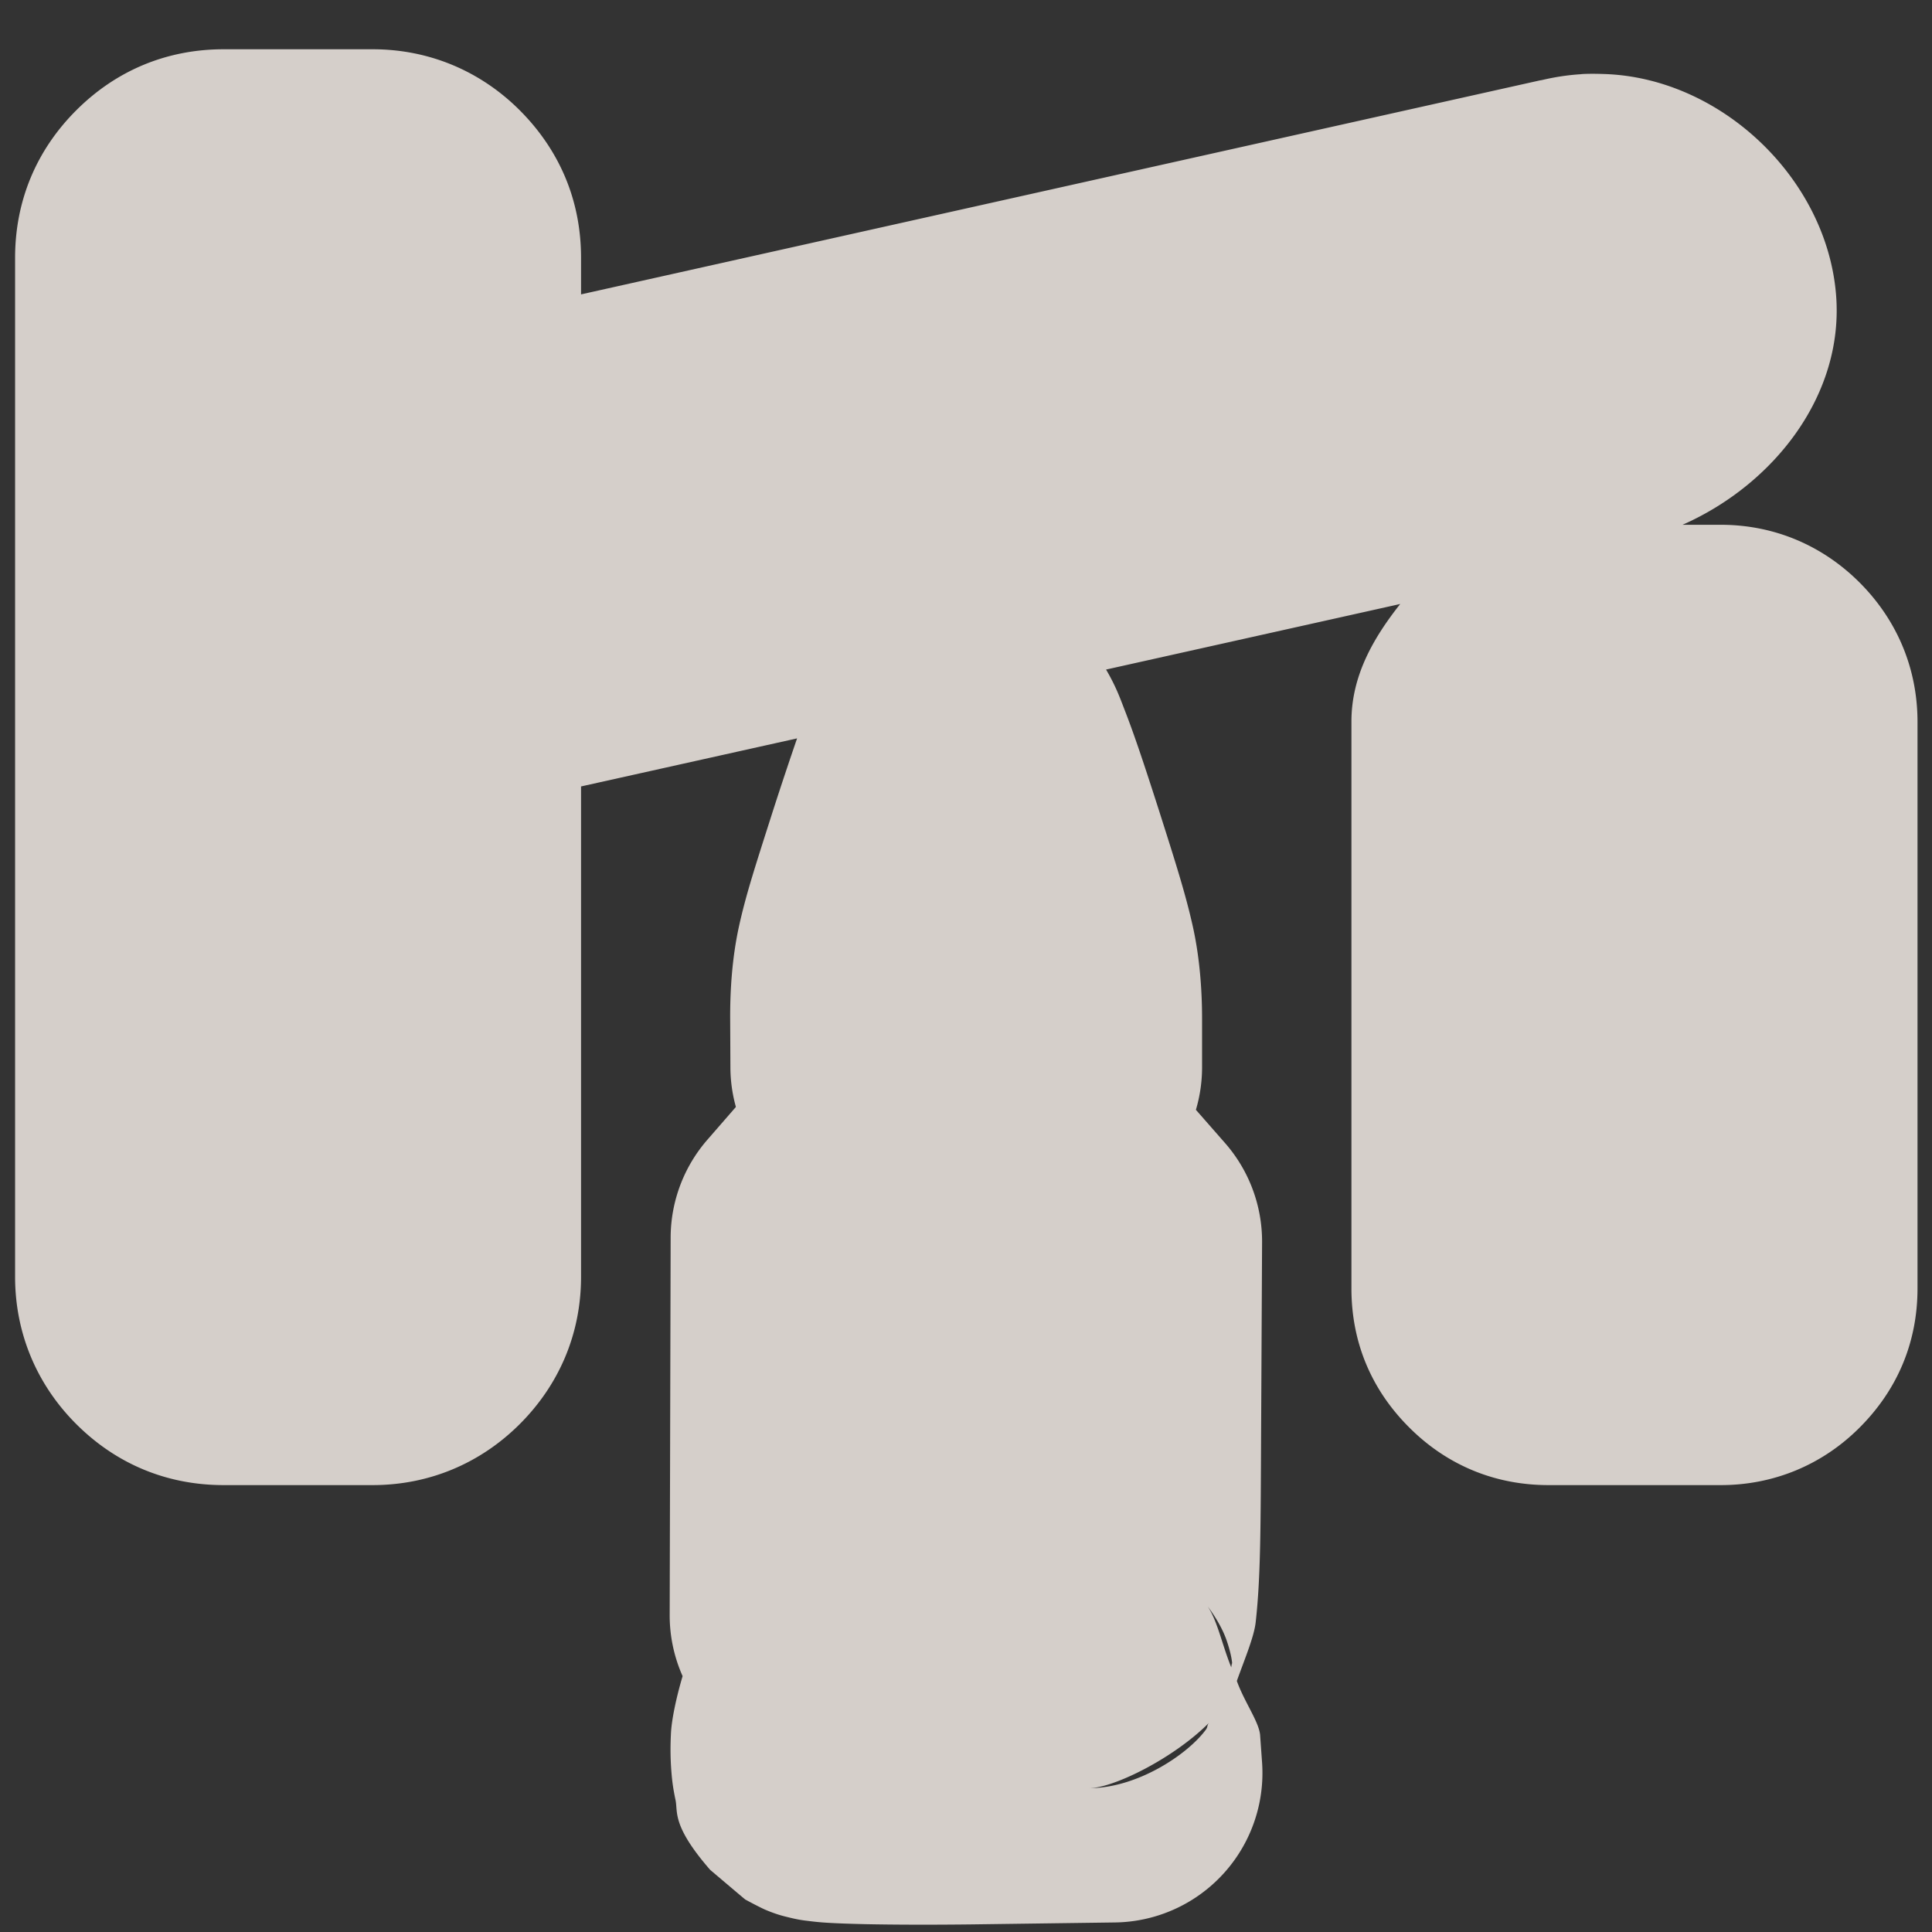 <?xml version="1.0" encoding="UTF-8" standalone="no"?>
<!-- Created with Inkscape (http://www.inkscape.org/) -->

<svg
   xmlns:dc="http://purl.org/dc/elements/1.1/"
   xmlns:cc="http://creativecommons.org/ns#"
   xmlns:rdf="http://www.w3.org/1999/02/22-rdf-syntax-ns#"
   xmlns:svg="http://www.w3.org/2000/svg"
   xmlns="http://www.w3.org/2000/svg"
   xmlns:sodipodi="http://sodipodi.sourceforge.net/DTD/sodipodi-0.dtd"
   xmlns:inkscape="http://www.inkscape.org/namespaces/inkscape"
   version="1.0"
   width="16"
   height="16"
   id="svg2"
   sodipodi:version="0.32"
   inkscape:version="0.91 r"
   sodipodi:docname="h_military_checkpoint_shield.svg"
   inkscape:output_extension="org.inkscape.output.svg.inkscape">
  <rect width="100%" height="100%" fill="#333333" stroke="none"/>
  <sodipodi:namedview
     inkscape:window-height="1006"
     inkscape:window-width="1920"
     inkscape:pageshadow="2"
     inkscape:pageopacity="0.0"
     guidetolerance="10.0"
     gridtolerance="10.0"
     objecttolerance="10.0"
     borderopacity="1.0"
     bordercolor="#666666"
     pagecolor="#ffffff"
     id="base"
     showgrid="false"
     inkscape:zoom="22.627417"
     inkscape:cx="9.3125785"
     inkscape:cy="10.835423"
     inkscape:window-x="1680"
     inkscape:window-y="0"
     inkscape:current-layer="svg2"
     inkscape:window-maximized="1" />
  <defs
     id="defs4">
    <inkscape:perspective
       sodipodi:type="inkscape:persp3d"
       inkscape:vp_x="0 : 290 : 1"
       inkscape:vp_y="0 : 1000 : 0"
       inkscape:vp_z="580 : 290 : 1"
       inkscape:persp3d-origin="290 : 193.33333 : 1"
       id="perspective12" />
    <style
       type="text/css"
       id="style6">
   
    .fil0 {fill:#EF7900}
   
  </style>
    <inkscape:perspective
       id="perspective6807"
       inkscape:persp3d-origin="29.116032 : 19.410688 : 1"
       inkscape:vp_z="58.232063 : 29.116032 : 1"
       inkscape:vp_y="0 : 1000 : 0"
       inkscape:vp_x="0 : 29.116032 : 1"
       sodipodi:type="inkscape:persp3d" />
    <inkscape:perspective
       id="perspective6954"
       inkscape:persp3d-origin="290 : 193.33333 : 1"
       inkscape:vp_z="580 : 290 : 1"
       inkscape:vp_y="0 : 1000 : 0"
       inkscape:vp_x="0 : 290 : 1"
       sodipodi:type="inkscape:persp3d" />
    <inkscape:perspective
       id="perspective2541"
       inkscape:persp3d-origin="240 : 160 : 1"
       inkscape:vp_z="480 : 240 : 1"
       inkscape:vp_y="0 : 1000 : 0"
       inkscape:vp_x="0 : 240 : 1"
       sodipodi:type="inkscape:persp3d" />
    <inkscape:perspective
       id="perspective2750"
       inkscape:persp3d-origin="215 : 143.33333 : 1"
       inkscape:vp_z="430 : 215 : 1"
       inkscape:vp_y="0 : 1000 : 0"
       inkscape:vp_x="0 : 215 : 1"
       sodipodi:type="inkscape:persp3d" />
    <inkscape:perspective
       id="perspective3730"
       inkscape:persp3d-origin="88.929146 : 101.19778 : 1"
       inkscape:vp_z="177.85829 : 151.79668 : 1"
       inkscape:vp_y="0 : 1000 : 0"
       inkscape:vp_x="0 : 151.79668 : 1"
       sodipodi:type="inkscape:persp3d" />
  </defs>
  <path
     sodipodi:type="inkscape:offset"
     inkscape:radius="1.2374369"
     inkscape:original="M 1.8515625 1.6464844 C 1.7238537 1.6464891 1.596163 1.698759 1.5058594 1.7890625 C 1.4155554 1.8793665 1.3632859 2.0070568 1.3632812 2.1347656 L 1.3632812 10.574219 C 1.363286 10.701928 1.4155562 10.827665 1.5058594 10.917969 C 1.5961634 11.008269 1.7238537 11.060543 1.8515625 11.060547 L 3.0859375 11.060547 C 3.2136462 11.060543 3.3393836 11.008277 3.4296875 10.917969 C 3.5199915 10.827669 3.574214 10.701928 3.5742188 10.574219 L 3.5742188 6.3203125 C 2.957098 6.5097916 2.2170137 6.3424429 1.8183594 5.8183594 C 1.2137585 5.0951487 1.5206433 3.8176742 2.4121094 3.4804688 C 2.7989094 3.3908882 3.1873462 3.3021136 3.5742188 3.2128906 L 3.5742188 2.1347656 C 3.574214 2.0070568 3.5199911 1.8793664 3.4296875 1.7890625 C 3.3393836 1.6987589 3.2136462 1.6464891 3.0859375 1.6464844 L 1.8515625 1.6464844 z M 13.169922 1.8496094 A 0.75284445 0.75284445 0 0 0 13.042969 1.8691406 L 2.8710938 4.1367188 A 0.75321903 0.75321903 0 0 0 3.1972656 5.6074219 L 13.371094 3.3398438 A 0.75284445 0.75284445 0 0 0 13.246094 1.8496094 A 0.75284445 0.75284445 0 0 0 13.169922 1.8496094 z M 12.822266 5.5839844 C 12.71977 5.5839293 12.617398 5.6267434 12.544922 5.6992188 C 12.472442 5.7716947 12.429641 5.8721137 12.429688 5.9746094 L 12.429688 10.669922 C 12.429633 10.772417 12.472448 10.87479 12.544922 10.947266 C 12.617402 11.019736 12.71977 11.060593 12.822266 11.060547 L 14.25 11.060547 C 14.352495 11.060602 14.452915 11.019737 14.525391 10.947266 C 14.597871 10.874786 14.640671 10.772417 14.640625 10.669922 L 14.640625 5.9746094 C 14.64068 5.8721137 14.597865 5.7716942 14.525391 5.6992188 C 14.452911 5.6267428 14.352495 5.5839389 14.25 5.5839844 L 12.822266 5.5839844 z M 8.0371094 6.1113281 C 7.9939726 6.096346 7.9389605 6.1081552 7.9140625 6.1367188 C 7.8891642 6.1652807 7.7366712 6.5996243 7.5761719 7.1015625 C 7.3029604 7.9559921 7.2838476 8.0413061 7.2851562 8.4316406 L 7.2871094 8.8476562 L 8.0019531 8.8476562 L 8.7167969 8.8457031 L 8.7167969 8.4355469 C 8.7167969 8.0536467 8.6961489 7.9598763 8.4160156 7.0820312 C 8.1777933 6.3355059 8.0991959 6.1328926 8.0371094 6.1113281 z M 7.2597656 9.7128906 L 7.0253906 9.9804688 L 6.7929688 10.248047 L 6.7890625 11.814453 L 6.7851562 13.382812 L 6.9140625 13.5 C 7.0257915 13.603442 7.0413947 13.643145 7.0390625 13.814453 C 7.0367925 13.98081 7.0192785 14.022981 6.921875 14.103516 C 6.82468 14.183876 6.8053551 14.231755 6.7949219 14.416016 C 6.7881719 14.535286 6.7972223 14.649856 6.8164062 14.671875 C 6.8355992 14.693895 7.3844969 14.705546 8.0351562 14.697266 L 9.21875 14.681641 L 9.203125 14.457031 C 9.190898 14.276783 9.165114 14.207211 9.078125 14.119141 C 8.988495 14.028401 8.9672885 13.968569 8.9648438 13.789062 C 8.9628437 13.642895 8.9807181 13.570312 9.0175781 13.570312 C 9.1823676 13.570312 9.1995263 13.416761 9.2070312 11.853516 L 9.2148438 10.28125 L 8.9667969 9.9980469 L 8.71875 9.7148438 L 7.9882812 9.7128906 L 7.2597656 9.7128906 z "
     style="color:#000000;font-style:normal;font-variant:normal;font-weight:normal;font-stretch:normal;font-size:medium;line-height:normal;font-family:sans-serif;text-indent:0;text-align:start;text-decoration:none;text-decoration-line:none;text-decoration-style:solid;text-decoration-color:#000000;letter-spacing:normal;word-spacing:normal;text-transform:none;direction:ltr;block-progression:tb;writing-mode:lr-tb;baseline-shift:baseline;text-anchor:start;white-space:normal;clip-rule:nonzero;display:inline;overflow:visible;visibility:visible;opacity:0.848;isolation:auto;mix-blend-mode:normal;color-interpolation:sRGB;color-interpolation-filters:linearRGB;solid-color:#000000;solid-opacity:1;fill:#f1eae4;fill-opacity:1;fill-rule:nonzero;stroke:none;stroke-width:4.818;stroke-linecap:butt;stroke-linejoin:miter;stroke-miterlimit:4;stroke-dasharray:none;stroke-dashoffset:0;stroke-opacity:1;marker:none;color-rendering:auto;image-rendering:auto;shape-rendering:auto;text-rendering:auto;enable-background:accumulate"
     id="path4261"
     d="M 1.852,0.408 C 1.386,0.408 0.965,0.58 0.631,0.914 0.297,1.248 0.125,1.669 0.125,2.135 l 0,8.439 c 1.749e-5,0.465 0.178,0.891 0.506,1.219 0.334,0.334 0.755,0.506 1.221,0.506 l 1.234,0 c 0.465,-1.4e-5 0.891,-0.178 1.219,-0.506 C 4.626,11.472 4.812,11.052 4.812,10.574 l 0,-4.061 1.789,-0.398 C 6.54,6.293 6.472,6.495 6.398,6.725 6.261,7.155 6.178,7.405 6.119,7.676 6.06,7.947 6.046,8.22 6.047,8.436 a 1.238,1.238 0 0 0 0,0.002 l 0.002,0.416 a 1.238,1.238 0 0 0 0.045,0.312 1.238,1.238 0 0 0 -0.002,0.004 L 5.859,9.438 a 1.238,1.238 0 0 0 -0.305,0.807 l -0.004,1.566 -0.004,1.568 a 1.238,1.238 0 0 0 0.107,0.502 c -0.056,0.189 -0.09,0.363 -0.096,0.465 -0.006,0.113 -0.006,0.215 0.004,0.336 0.005,0.061 0.012,0.124 0.033,0.223 0.022,0.098 -0.035,0.21 0.287,0.58 2.999e-4,3.44e-4 0.29,0.246 0.291,0.246 5.569e-4,3.39e-4 0.129,0.07 0.174,0.088 0.089,0.037 0.141,0.049 0.182,0.059 0.081,0.02 0.119,0.025 0.154,0.029 0.07,0.009 0.114,0.013 0.162,0.016 0.096,0.006 0.196,0.009 0.316,0.012 0.241,0.005 0.552,0.006 0.889,0.002 l 1.184,-0.016 a 1.238,1.238 0 0 0 1.219,-1.324 l -0.016,-0.223 0,-0.002 c -0.008,-0.111 -0.131,-0.277 -0.193,-0.451 0.061,-0.172 0.143,-0.365 0.156,-0.486 0.042,-0.377 0.041,-0.788 0.045,-1.574 l 0.008,-1.572 A 1.238,1.238 0 0 0 10.146,9.467 L 9.904,9.191 a 1.238,1.238 0 0 0 0.051,-0.346 l 0,-0.41 c 0,-0.213 -0.016,-0.489 -0.076,-0.76 C 9.819,7.405 9.737,7.148 9.596,6.705 9.474,6.325 9.393,6.082 9.312,5.875 9.273,5.773 9.239,5.68 9.16,5.545 L 11.596,5.002 c -0.222,0.281 -0.404,0.594 -0.404,0.973 l 0,4.695 c -2.4e-4,0.448 0.166,0.84 0.479,1.152 0.32,0.32 0.721,0.477 1.152,0.477 l 1.428,0 c 0.432,2.32e-4 0.838,-0.164 1.15,-0.477 0.312,-0.312 0.479,-0.705 0.479,-1.152 l 0,-4.695 C 15.879,5.527 15.705,5.129 15.4,4.824 15.096,4.52 14.697,4.346 14.25,4.346 l -0.316,0 C 14.691,4.012 15.275,3.268 15.205,2.436 15.124,1.474 14.251,0.645 13.287,0.613 c -0.06,-0.002 -0.12,-0.003 -0.18,0 a 1.238,1.238 0 0 0 -0.021,0.002 c -0.106,0.007 -0.209,0.023 -0.312,0.047 l -0.01,0.002 c -0.004,9.1642e-4 -0.008,0.001 -0.012,0.002 L 4.812,2.438 l 0,-0.303 C 4.812,1.657 4.632,1.242 4.305,0.914 3.977,0.586 3.551,0.408 3.086,0.408 l -1.234,0 z M 9.959,13.25 c 0.016,0.017 0.143,0.172 0.199,0.334 0.056,0.162 0.046,0.23 0.045,0.188 -7e-5,-0.005 -0.007,0.037 -0.006,0.037 C 10.109,13.592 10.073,13.366 9.959,13.25 Z m 0.051,1.02 c -0.017,0.026 -0.005,0.03 -0.027,0.059 -0.154,0.205 -0.568,0.48 -0.965,0.48 0.203,0 0.702,-0.248 0.992,-0.539 z" />
</svg>
